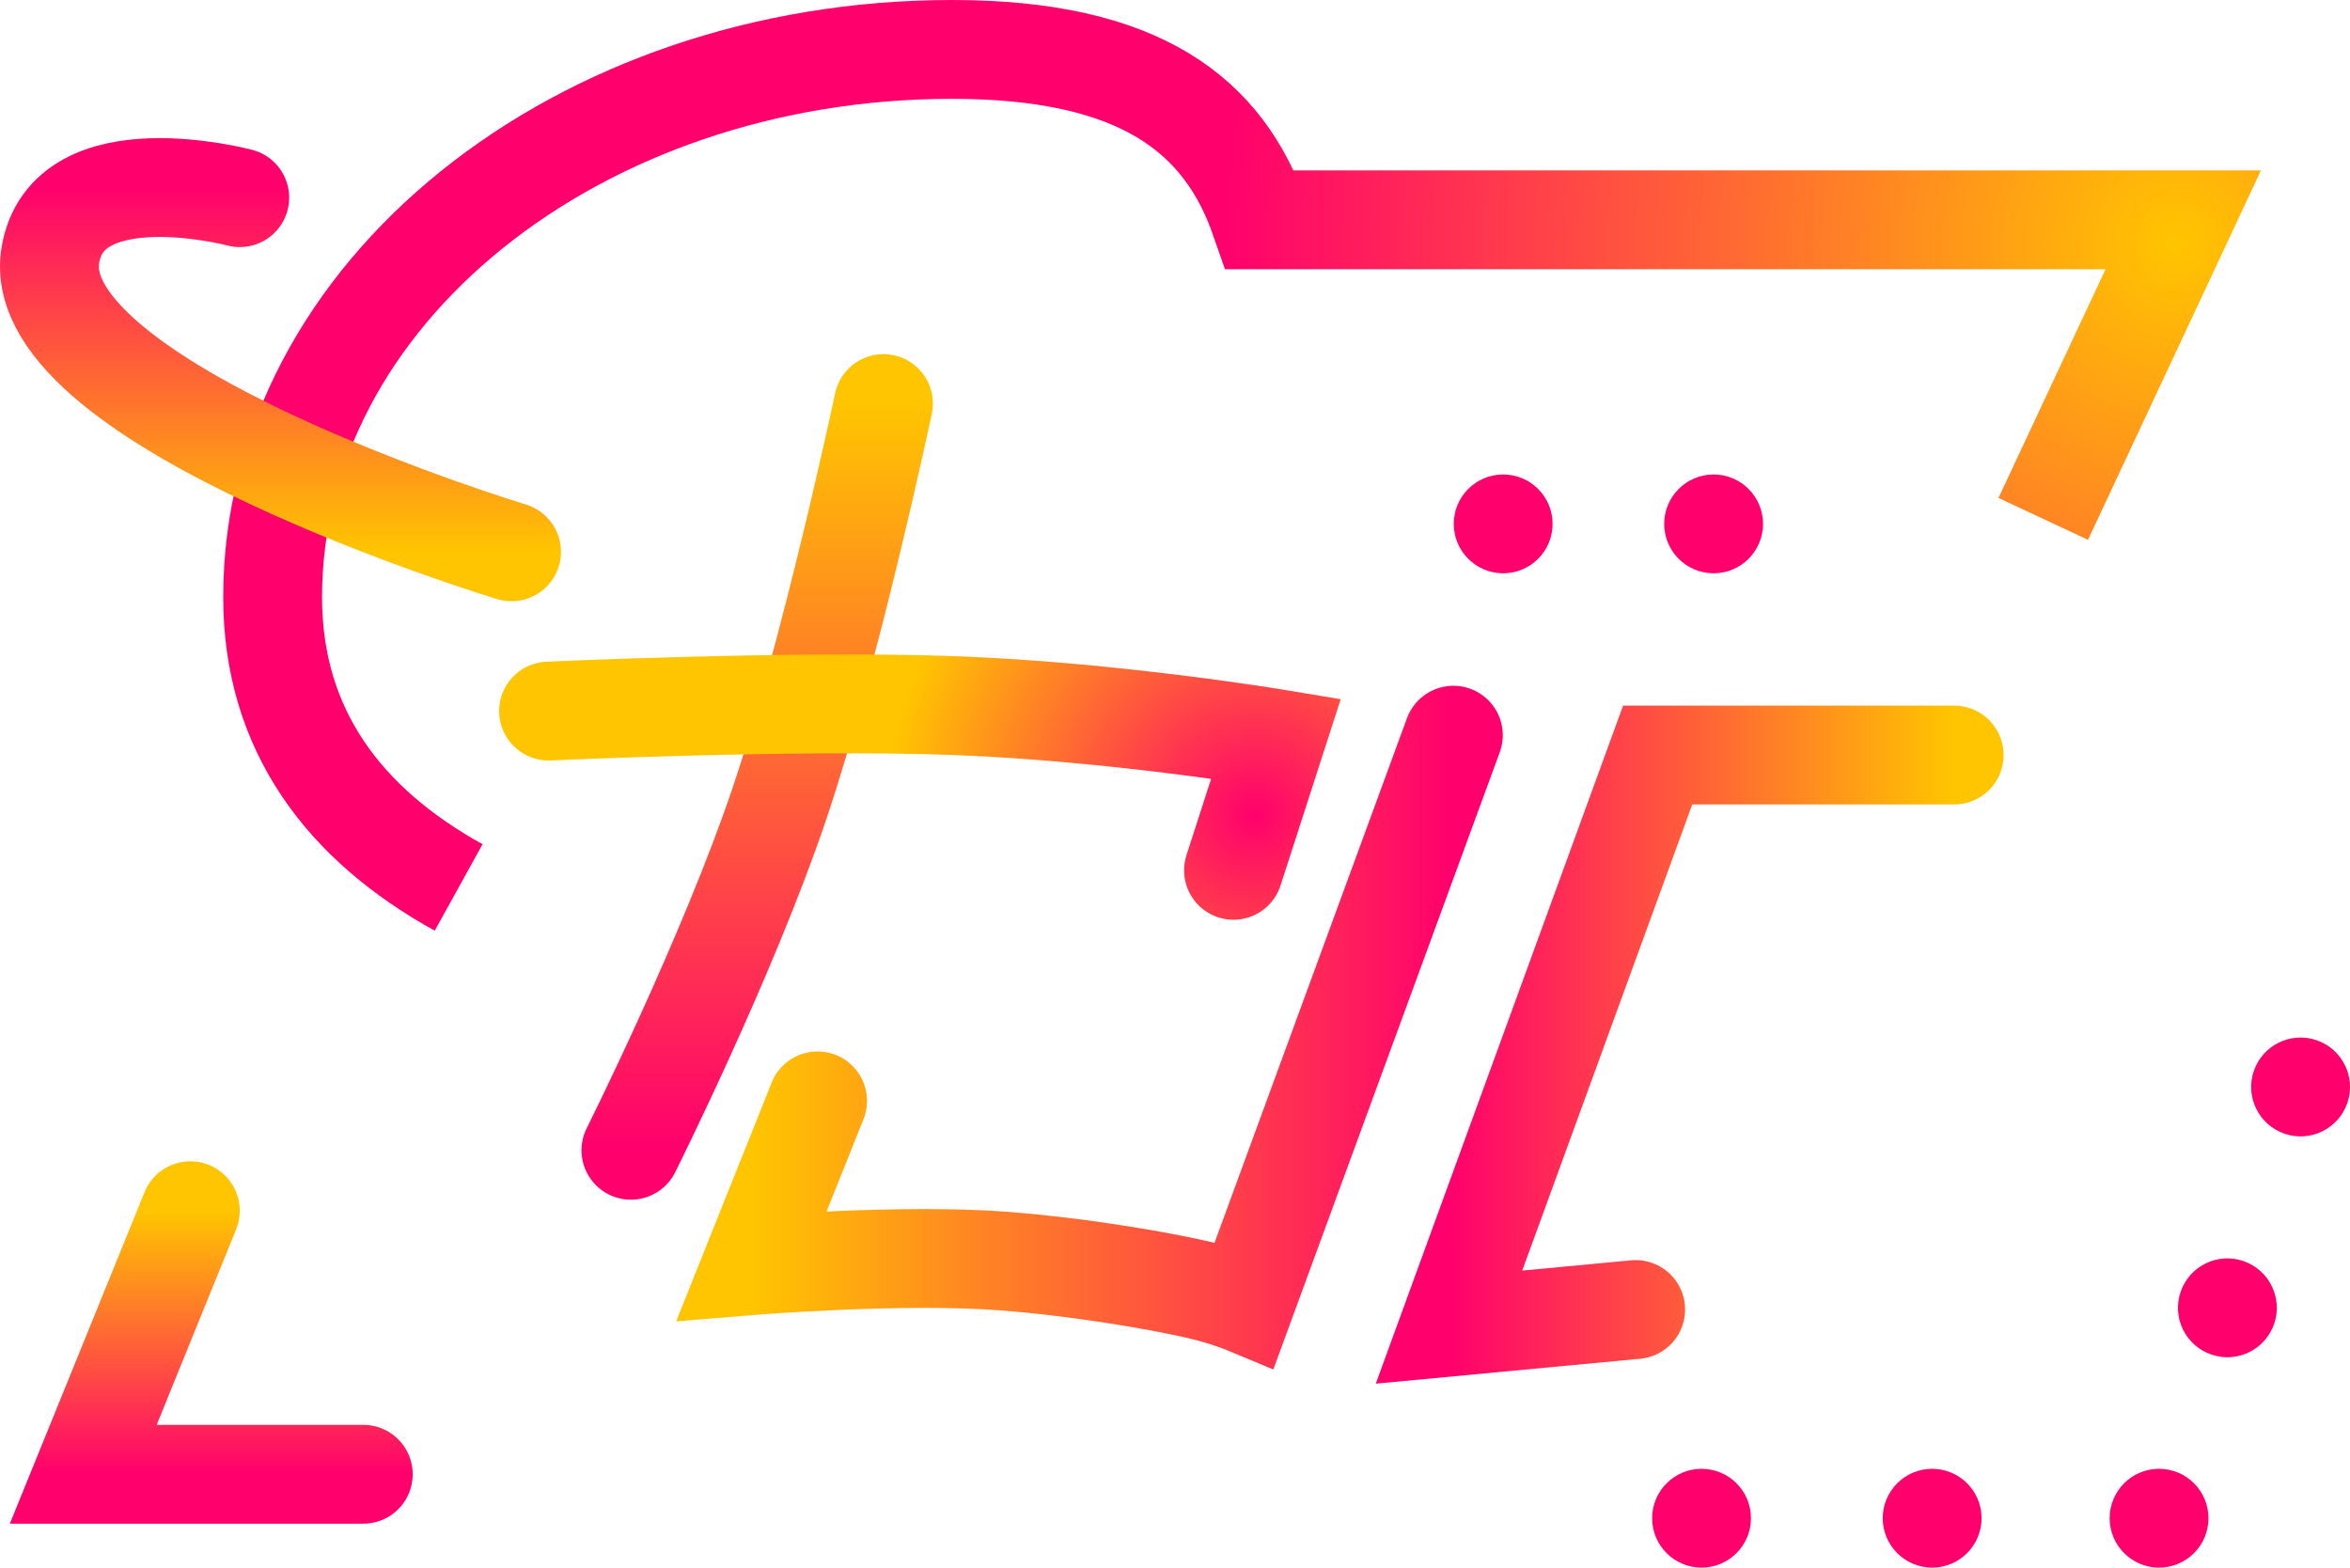 <svg version="1.1" xmlns="http://www.w3.org/2000/svg" xmlns:xlink="http://www.w3.org/1999/xlink" width="35.668" height="23.792" viewBox="0,0,35.668,23.792"><defs><linearGradient x1="226.688" y1="185" x2="226.688" y2="189" gradientUnits="userSpaceOnUse" id="color-1"><stop offset="0" stop-color="#ffc500"/><stop offset="1" stop-color="#ff006d"/></linearGradient><radialGradient cx="256.344" cy="170.312" r="14.5" gradientUnits="userSpaceOnUse" id="color-2"><stop offset="0" stop-color="#ffc500"/><stop offset="1" stop-color="#ff006d"/></radialGradient><linearGradient x1="227.556" y1="169.472" x2="227.556" y2="175" gradientUnits="userSpaceOnUse" id="color-3"><stop offset="0" stop-color="#ff006d"/><stop offset="1" stop-color="#ffc500"/></linearGradient><linearGradient x1="234.792" y1="172.75" x2="234.792" y2="184.083" gradientUnits="userSpaceOnUse" id="color-4"><stop offset="0" stop-color="#ffc500"/><stop offset="1" stop-color="#ff006d"/></linearGradient><radialGradient cx="242.344" cy="179" r="5.583" gradientUnits="userSpaceOnUse" id="color-5"><stop offset="0" stop-color="#ff006d"/><stop offset="1" stop-color="#ffc500"/></radialGradient><linearGradient x1="234.708" y1="182.1" x2="245.358" y2="182.1" gradientUnits="userSpaceOnUse" id="color-6"><stop offset="0" stop-color="#ffc500"/><stop offset="1" stop-color="#ff006d"/></linearGradient><linearGradient x1="245.292" y1="182.425" x2="252.958" y2="182.425" gradientUnits="userSpaceOnUse" id="color-7"><stop offset="0" stop-color="#ff006d"/><stop offset="1" stop-color="#ffc500"/></linearGradient></defs><g transform="translate(-223.299,-166.625)"><g stroke-miterlimit="10"><path d="M228.813,189h-4.25l1.625,-4" fill="none" stroke="url(#color-1)" stroke-width="1.5" stroke-linecap="round"/><path d="M230.26,180.094c-1.722,-0.953 -2.823,-2.374 -2.823,-4.407c0,-4.591 4.617,-8.312 10.312,-8.312c2.863,0 4.127,1.004 4.676,2.586h14.011l-2.125,4.539" fill="none" stroke="url(#color-2)" stroke-width="1.5" stroke-linecap="butt"/><path d="M231.063,175c0,0 -7.375,-2.229 -7,-4.5c0.26,-1.571 2.875,-0.875 2.875,-0.875" fill="none" stroke="url(#color-3)" stroke-width="1.5" stroke-linecap="round"/><path d="M236.708,172.75c0,0 -0.797,3.759 -1.583,6.083c-0.786,2.324 -2.25,5.25 -2.25,5.25" fill="none" stroke="url(#color-4)" stroke-width="1.5" stroke-linecap="round"/><path d="M231.625,177.417c0,0 3.761,-0.173 6.167,-0.083c2.405,0.09 4.875,0.5 4.875,0.5l-0.646,2" fill="none" stroke="url(#color-5)" stroke-width="1.5" stroke-linecap="round"/><path d="M245.358,177.783l-3.167,8.633c0,0 -0.307,-0.128 -0.774,-0.232c-0.746,-0.165 -1.901,-0.344 -2.859,-0.418c-1.558,-0.121 -3.85,0.067 -3.85,0.067l1,-2.5" fill="none" stroke="url(#color-6)" stroke-width="1.5" stroke-linecap="round"/><path d="M248.125,186.5l-2.833,0.267l3.167,-8.683h4.5" fill="none" stroke="url(#color-7)" stroke-width="1.5" stroke-linecap="round"/><path d="M255.319,189.667c0,-0.414 0.336,-0.75 0.75,-0.75c0.414,0 0.75,0.336 0.75,0.75c0,0.414 -0.336,0.75 -0.75,0.75c-0.414,0 -0.75,-0.336 -0.75,-0.75z" fill="#ff006d" stroke="none" stroke-width="0.5" stroke-linecap="butt"/><path d="M251.875,189.667c0,-0.414 0.336,-0.75 0.75,-0.75c0.414,0 0.75,0.336 0.75,0.75c0,0.414 -0.336,0.75 -0.75,0.75c-0.414,0 -0.75,-0.336 -0.75,-0.75z" fill="#ff006d" stroke="none" stroke-width="0.5" stroke-linecap="butt"/><path d="M248.375,189.667c0,-0.414 0.336,-0.75 0.75,-0.75c0.414,0 0.75,0.336 0.75,0.75c0,0.414 -0.336,0.75 -0.75,0.75c-0.414,0 -0.75,-0.336 -0.75,-0.75z" fill="#ff006d" stroke="none" stroke-width="0.5" stroke-linecap="butt"/><path d="M257.975,183.832c-0.392,-0.134 -0.602,-0.56 -0.468,-0.952c0.134,-0.392 0.56,-0.602 0.952,-0.468c0.392,0.134 0.602,0.56 0.468,0.952c-0.134,0.392 -0.56,0.602 -0.952,0.468z" fill="#ff006d" stroke="none" stroke-width="0.5" stroke-linecap="butt"/><path d="M256.864,187.184c-0.392,-0.134 -0.602,-0.56 -0.468,-0.952c0.134,-0.392 0.56,-0.602 0.952,-0.468c0.392,0.134 0.602,0.56 0.468,0.952c-0.134,0.392 -0.56,0.602 -0.952,0.468z" fill="#ff006d" stroke="none" stroke-width="0.5" stroke-linecap="butt"/><path d="M248.558,174.576c0,-0.414 0.336,-0.75 0.75,-0.75c0.414,0 0.75,0.336 0.75,0.75c0,0.414 -0.336,0.75 -0.75,0.75c-0.414,0 -0.75,-0.336 -0.75,-0.75z" fill="#ff006d" stroke="none" stroke-width="0.5" stroke-linecap="butt"/><path d="M245.364,174.576c0,-0.414 0.336,-0.75 0.75,-0.75c0.414,0 0.75,0.336 0.75,0.75c0,0.414 -0.336,0.75 -0.75,0.75c-0.414,0 -0.75,-0.336 -0.75,-0.75z" fill="#ff006d" stroke="none" stroke-width="0.5" stroke-linecap="butt"/></g></g></svg><!--rotationCenter:16.701337296505812:13.375-->
